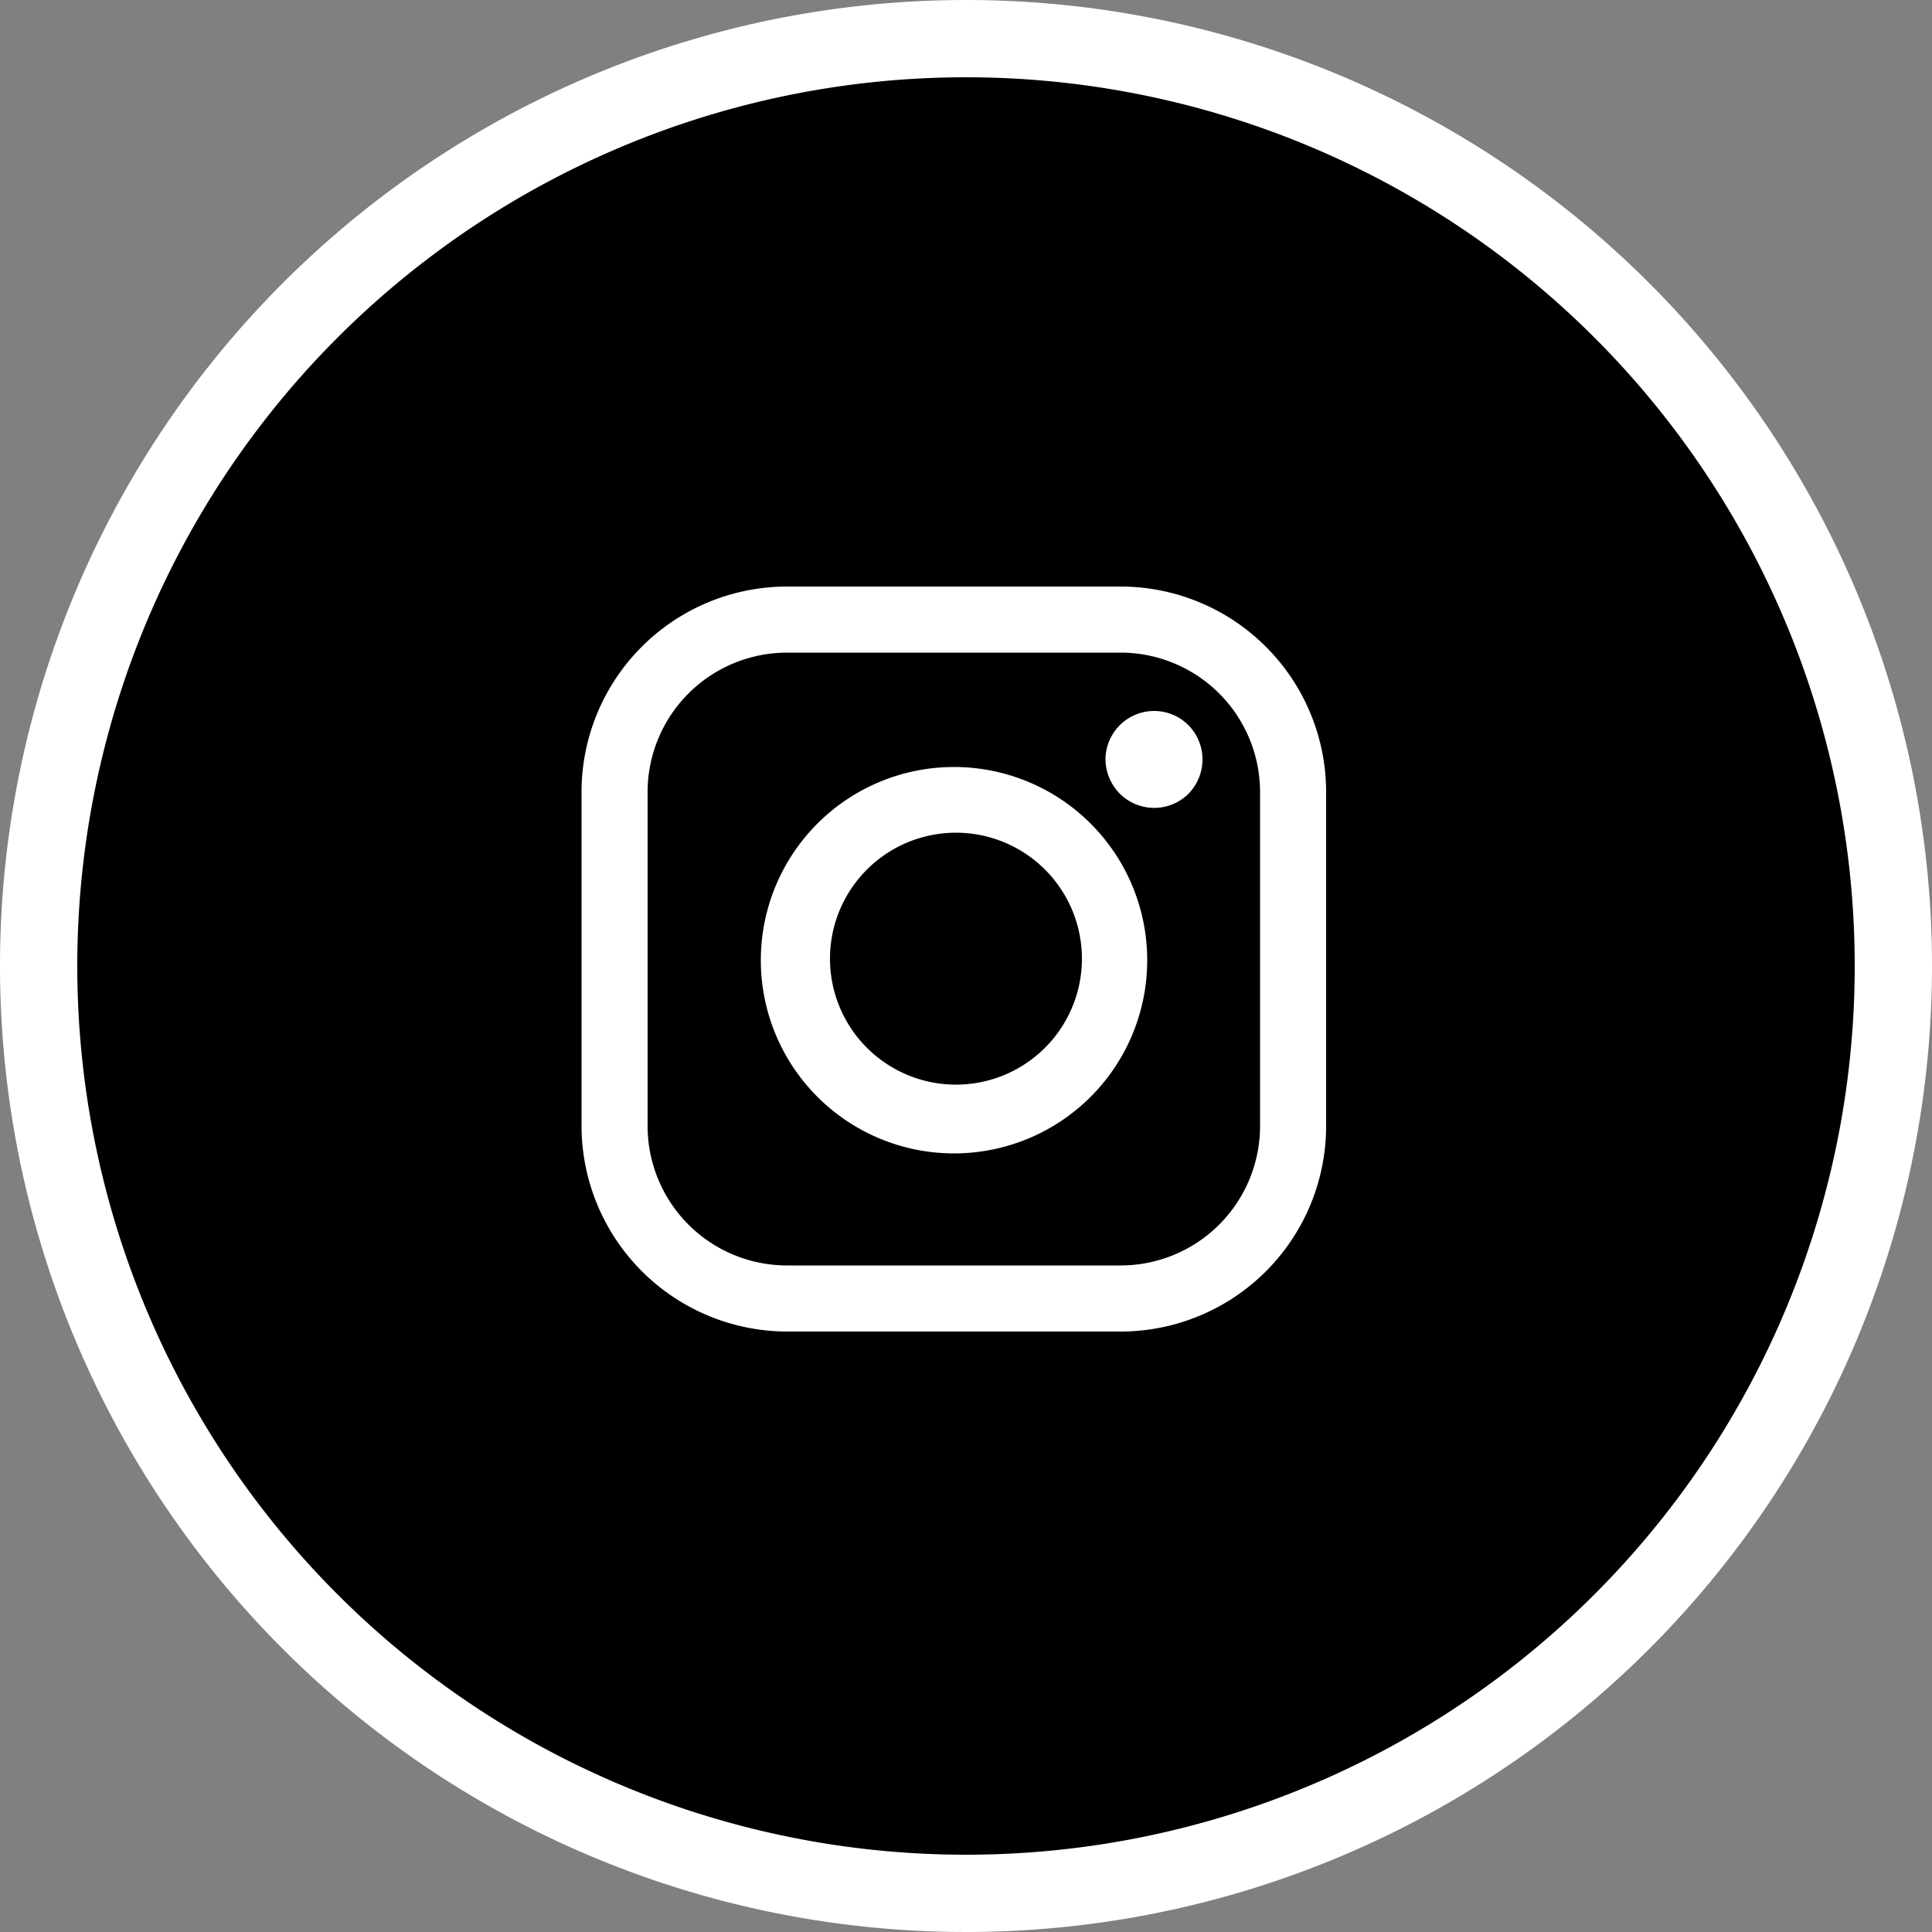<svg xmlns="http://www.w3.org/2000/svg" viewBox="0 0 50 50"><rect x="0" y="0" width="50" height="50" fill="#808080" stroke="none"/><defs><style>.cls-1{fill:#fff;}</style></defs><g id="Layer_2" data-name="Layer 2"><g id="Layer_1-2" data-name="Layer 1"><g id="instagram"><g id="circle"><circle cx="25" cy="25" r="24"/><path class="cls-1" d="M25,2A23,23,0,1,1,2,25,23,23,0,0,1,25,2m0-2A25,25,0,1,0,50,25,25,25,0,0,0,25,0Z"/></g><g id="logo"><path class="cls-1" d="M29,15.18H20.37a5.32,5.32,0,0,0-5.32,5.32v8.64a5.33,5.33,0,0,0,5.32,5.32H29a5.32,5.32,0,0,0,5.32-5.32V20.5A5.32,5.32,0,0,0,29,15.18Zm3.61,14A3.61,3.61,0,0,1,29,32.75H20.37a3.61,3.61,0,0,1-3.61-3.61V20.5a3.61,3.61,0,0,1,3.61-3.61H29a3.61,3.61,0,0,1,3.61,3.61v8.64Z"/><path class="cls-1" d="M24.69,19.85a5,5,0,1,0,5,5A5,5,0,0,0,24.69,19.85Zm0,8.22A3.26,3.26,0,1,1,28,24.82,3.26,3.26,0,0,1,24.69,28.07Z"/><path class="cls-1" d="M29.87,18.4a1.26,1.26,0,0,0-1.26,1.25,1.28,1.28,0,0,0,.37.89,1.26,1.26,0,0,0,1.78,0,1.27,1.27,0,0,0,.36-.89,1.25,1.25,0,0,0-1.25-1.25Z"/></g></g></g></g></svg>